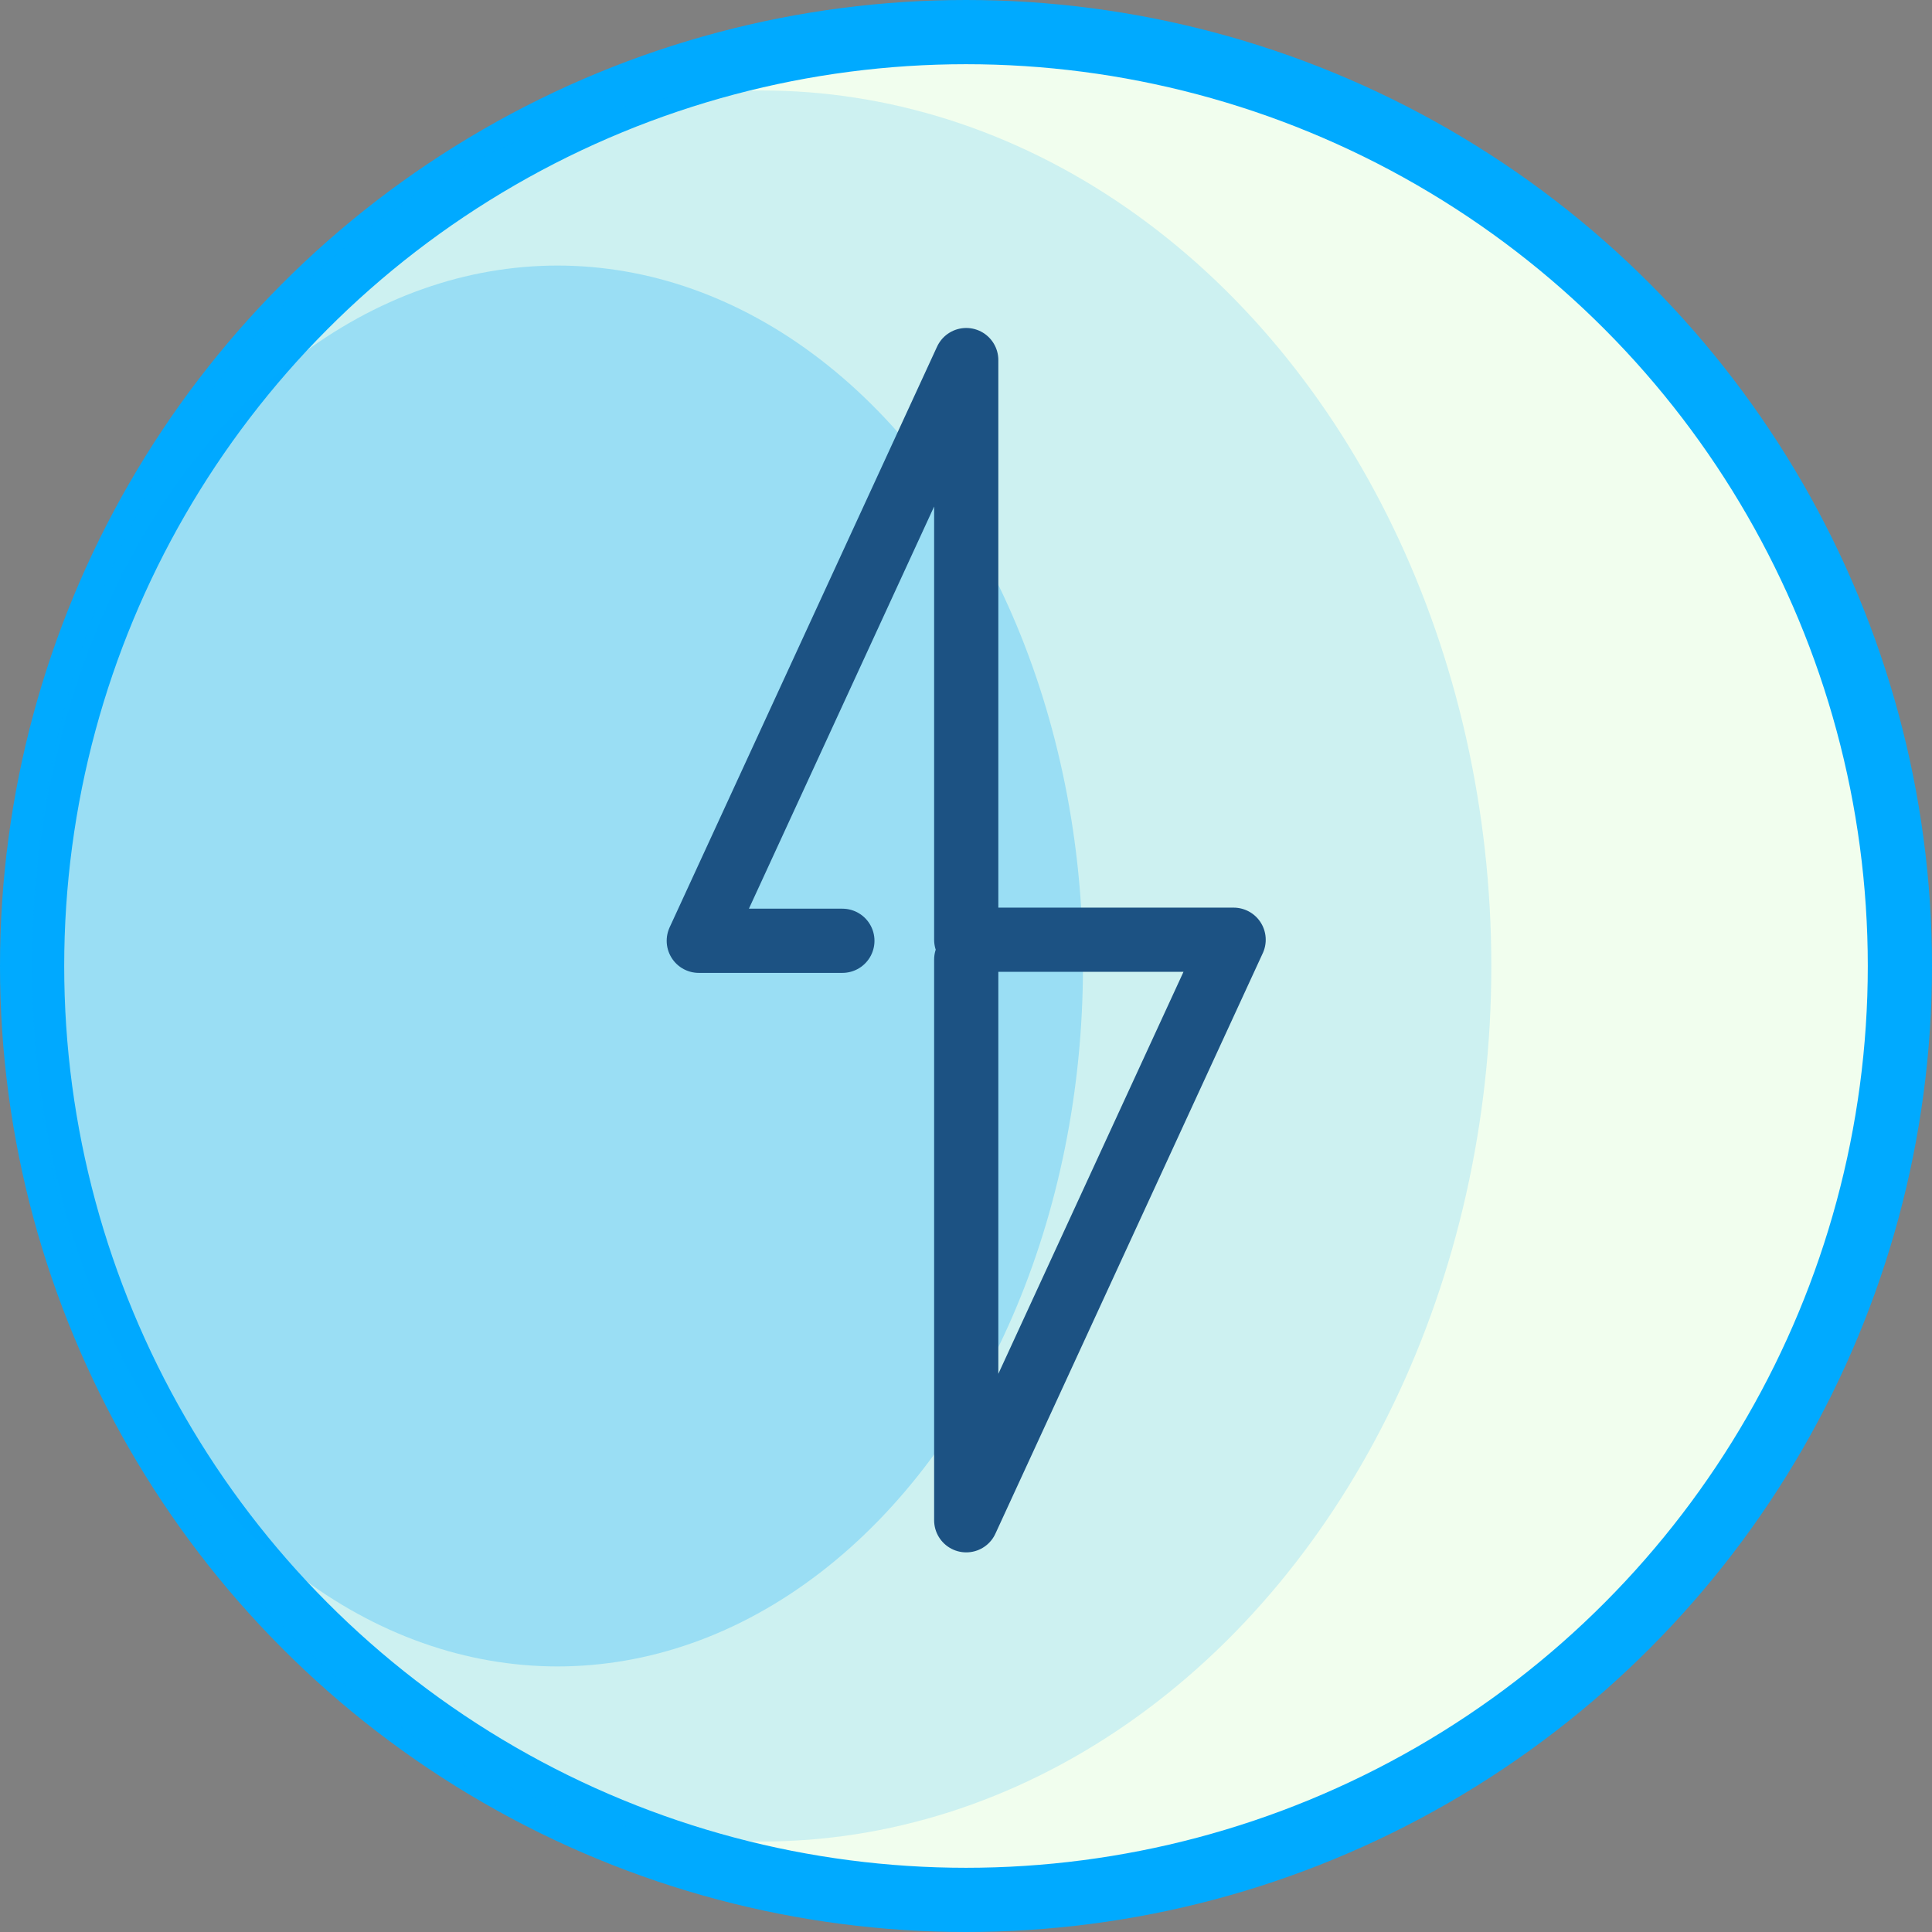 <svg xmlns="http://www.w3.org/2000/svg" width="33.1" height="33.1" viewBox="0 0 33.1 33.1">
  <rect x="0" y="0" width="33.1" height="33.1" fill="#808080" stroke="none"/>
  <g id="Group_8985" data-name="Group 8985" transform="translate(-346.45 -1013.9)">
    <g id="Group_8956" data-name="Group 8956" transform="translate(0.193 -136)">
      <ellipse id="Ellipse_104" data-name="Ellipse 104" cx="16" cy="16" rx="16" ry="16" transform="translate(346.807 1150.45)" fill="#f1feee"/>
      <circle id="Ellipse_84" data-name="Ellipse 84" cx="16" cy="16" r="16" transform="translate(346.807 1150.45)" fill="none" stroke="#0af" stroke-width="1.1"/>
      <ellipse id="Ellipse_102" data-name="Ellipse 102" cx="9.002" cy="12" rx="9.002" ry="12" transform="translate(346.807 1154.45)" fill="#0af" opacity="0.25"/>
      <path id="Path_73912" data-name="Path 73912" d="M15.868,16.34v9.606L20.449,16H15.868V6.069l-4.582,9.949h2.46" transform="translate(346.943 1150)" fill="none" stroke="#21436d" stroke-linecap="round" stroke-linejoin="round" stroke-width="1.1"/>
      <ellipse id="Ellipse_103" data-name="Ellipse 103" cx="12.5" cy="15" rx="12.5" ry="15" transform="translate(346.807 1151.45)" fill="#0af" opacity="0.15"/>
    </g>
  </g>
</svg>
